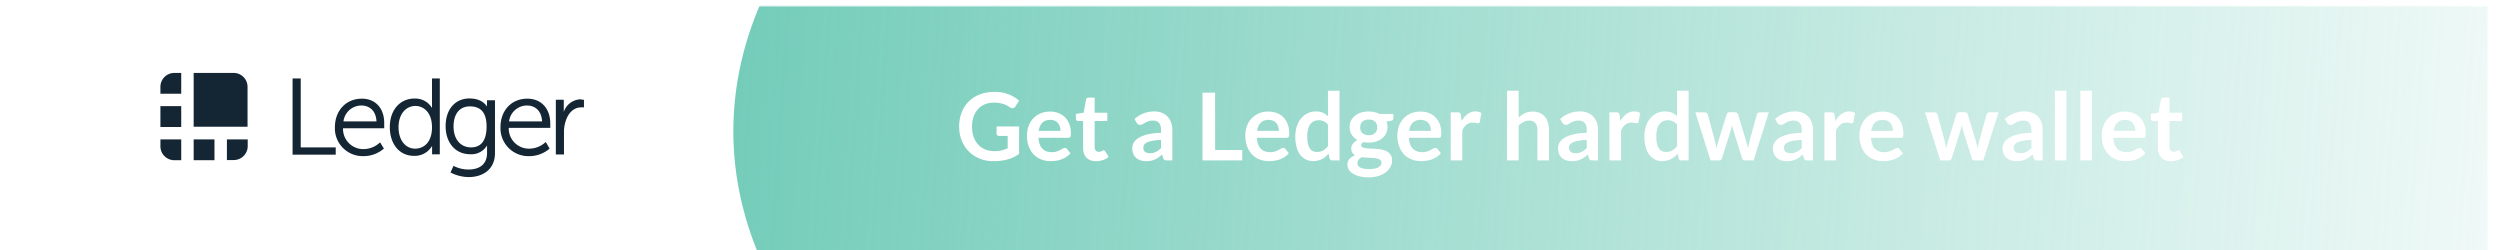<svg xmlns="http://www.w3.org/2000/svg" viewBox="0 0 1200 120"><path fill="#fff" d="M0 0h1200v120H0z"/><mask id="a" width="1200" height="120" x="0" y="0" maskUnits="userSpaceOnUse"><path fill="#fff" d="M0 0h1200v120H0z"/></mask><g filter="url(#filter0_d)" mask="url(#a)"><ellipse cx="792.5" cy="60" fill="url(#paint0_linear)" rx="434.5" ry="252"/></g><path fill="#fff" d="M477.225 72.545c1.365 0 2.55-.12 3.555-.36 1.02-.255 1.988-.6 2.903-1.035v-5.918h-4.073c-.39 0-.697-.105-.922-.314a1.105 1.105 0 01-.338-.81v-3.42h10.823V73.85c-.825.6-1.688 1.125-2.588 1.575-.885.435-1.837.795-2.857 1.08a20.666 20.666 0 01-3.24.63c-1.155.15-2.4.225-3.735.225-2.37 0-4.553-.412-6.548-1.237-1.995-.826-3.72-1.973-5.175-3.443-1.455-1.47-2.595-3.225-3.42-5.265-.81-2.04-1.215-4.268-1.215-6.683 0-2.444.398-4.687 1.193-6.727s1.92-3.795 3.375-5.265c1.47-1.47 3.247-2.61 5.332-3.42s4.425-1.215 7.02-1.215c2.655 0 4.95.398 6.885 1.193 1.95.78 3.6 1.8 4.95 3.06l-1.755 2.745c-.345.554-.802.832-1.372.832-.36 0-.728-.12-1.103-.36a65.38 65.38 0 00-1.485-.855 9.45 9.45 0 00-1.665-.742 13.12 13.12 0 00-2.047-.518c-.75-.135-1.62-.203-2.61-.203-1.605 0-3.06.27-4.365.81a9.235 9.235 0 00-3.308 2.318c-.915 1.005-1.62 2.212-2.115 3.623-.495 1.41-.742 2.984-.742 4.724 0 1.876.262 3.548.787 5.018.525 1.455 1.26 2.685 2.205 3.69a9.626 9.626 0 003.375 2.317c1.305.525 2.73.788 4.275.788zm26.805-18.99c1.455 0 2.79.233 4.005.697a8.701 8.701 0 013.172 2.048c.885.885 1.575 1.98 2.07 3.285.495 1.29.743 2.767.743 4.432 0 .42-.023.773-.068 1.058-.03.27-.097.487-.202.653a.84.84 0 01-.383.337c-.165.06-.375.09-.63.09h-14.265c.165 2.37.803 4.11 1.913 5.22 1.11 1.11 2.58 1.665 4.41 1.665.9 0 1.672-.105 2.317-.315.66-.21 1.23-.442 1.71-.697.495-.256.923-.488 1.283-.698.375-.21.735-.315 1.08-.315.225 0 .42.045.585.135a1.3 1.3 0 01.427.382l1.62 2.026a9.51 9.51 0 01-2.07 1.822 12.3 12.3 0 01-2.407 1.17 13.44 13.44 0 01-2.543.608c-.855.12-1.687.18-2.497.18-1.605 0-3.098-.263-4.478-.788a10.224 10.224 0 01-3.6-2.362c-1.02-1.05-1.822-2.34-2.407-3.87-.585-1.546-.878-3.33-.878-5.355 0-1.575.255-3.053.765-4.433.51-1.395 1.238-2.602 2.183-3.623.96-1.034 2.122-1.852 3.487-2.452 1.38-.6 2.933-.9 4.658-.9zm.112 3.983c-1.62 0-2.887.457-3.802 1.372s-1.5 2.213-1.755 3.893h10.44c0-.72-.098-1.395-.293-2.025a4.685 4.685 0 00-.9-1.688 4.149 4.149 0 00-1.53-1.125c-.615-.285-1.335-.428-2.16-.428zM526.11 77.36c-1.995 0-3.532-.563-4.612-1.688-1.08-1.14-1.62-2.707-1.62-4.702V58.078h-2.34c-.3 0-.563-.098-.788-.293-.21-.195-.315-.487-.315-.877v-2.206l3.713-.607 1.17-6.3c.06-.3.195-.532.405-.698.225-.165.502-.247.832-.247h2.88v7.267h6.075v3.96h-6.075v12.51c0 .72.18 1.283.54 1.688.36.405.84.607 1.44.607.345 0 .63-.037.855-.112.24-.09.443-.18.608-.27.18-.09.337-.172.472-.248a.726.726 0 01.405-.134.6.6 0 01.405.135c.105.075.218.195.338.36l1.665 2.7a8.413 8.413 0 01-2.79 1.53c-1.05.344-2.138.517-3.263.517zm36.611-.36h-2.497c-.525 0-.938-.075-1.238-.225-.3-.165-.525-.488-.675-.968l-.495-1.642c-.585.525-1.162.99-1.732 1.395-.555.39-1.133.72-1.733.99a8.89 8.89 0 01-1.912.608c-.675.135-1.425.202-2.25.202-.975 0-1.875-.127-2.7-.382a6.071 6.071 0 01-2.138-1.193 5.427 5.427 0 01-1.372-1.957c-.33-.78-.495-1.688-.495-2.723 0-.87.225-1.725.675-2.565.465-.855 1.23-1.62 2.295-2.295 1.065-.69 2.482-1.26 4.252-1.71 1.77-.45 3.968-.705 6.593-.765v-1.35c0-1.545-.33-2.685-.99-3.42-.645-.75-1.59-1.125-2.835-1.125-.9 0-1.65.105-2.25.315-.6.21-1.125.45-1.575.72-.435.255-.84.488-1.215.698-.375.21-.788.315-1.238.315-.375 0-.697-.098-.967-.293a2.304 2.304 0 01-.653-.72l-1.012-1.777c2.655-2.43 5.857-3.646 9.607-3.646 1.35 0 2.55.225 3.6.675 1.065.435 1.965 1.05 2.7 1.846.735.78 1.29 1.717 1.665 2.812.39 1.095.585 2.295.585 3.6V77zm-10.8-3.465c.57 0 1.095-.052 1.575-.157.48-.106.93-.263 1.35-.473.435-.21.848-.465 1.238-.765.405-.315.81-.683 1.215-1.103v-3.892c-1.62.075-2.978.218-4.073.428-1.08.195-1.95.45-2.61.765-.66.315-1.132.682-1.417 1.102-.27.42-.405.877-.405 1.373 0 .974.285 1.672.855 2.092.585.42 1.342.63 2.272.63zm31.333-1.53h13.028V77h-19.08V44.465h6.052v27.54zm25.585-18.45c1.455 0 2.79.233 4.005.697a8.705 8.705 0 013.173 2.048c.885.885 1.575 1.98 2.07 3.285.495 1.29.742 2.767.742 4.432 0 .42-.022.773-.067 1.058-.03.27-.098.487-.203.653a.838.838 0 01-.382.337c-.165.06-.375.09-.63.09h-14.265c.165 2.37.802 4.11 1.912 5.22 1.11 1.11 2.58 1.665 4.41 1.665.9 0 1.673-.105 2.318-.315.66-.21 1.23-.442 1.71-.697.495-.256.922-.488 1.282-.698.375-.21.735-.315 1.08-.315.225 0 .42.045.585.135.165.09.308.218.428.382l1.62 2.026a9.51 9.51 0 01-2.07 1.822c-.765.48-1.568.87-2.408 1.17a13.43 13.43 0 01-2.542.608c-.855.12-1.688.18-2.498.18-1.605 0-3.097-.263-4.477-.788a10.224 10.224 0 01-3.6-2.362c-1.02-1.05-1.823-2.34-2.408-3.87-.585-1.546-.877-3.33-.877-5.355 0-1.575.255-3.053.765-4.433.51-1.395 1.237-2.602 2.182-3.623.96-1.034 2.123-1.852 3.488-2.452 1.38-.6 2.932-.9 4.657-.9zm.113 3.983c-1.62 0-2.888.457-3.803 1.372s-1.5 2.213-1.755 3.893h10.44c0-.72-.097-1.395-.292-2.025a4.685 4.685 0 00-.9-1.688 4.149 4.149 0 00-1.53-1.125c-.615-.285-1.335-.428-2.16-.428zM639.582 77c-.72 0-1.192-.338-1.417-1.013l-.45-2.227c-.48.54-.983 1.027-1.508 1.462a9.356 9.356 0 01-1.71 1.126c-.6.314-1.252.555-1.957.72-.69.18-1.44.27-2.25.27-1.26 0-2.415-.263-3.465-.788-1.05-.525-1.958-1.282-2.723-2.272-.75-1.006-1.335-2.243-1.755-3.713-.405-1.47-.607-3.15-.607-5.04 0-1.71.232-3.3.697-4.77.465-1.47 1.133-2.745 2.003-3.825a9.219 9.219 0 013.127-2.52c1.215-.615 2.58-.922 4.095-.922 1.29 0 2.393.21 3.308.63a8.473 8.473 0 012.452 1.642V43.565h5.558V77h-3.398zm-7.402-4.073c1.155 0 2.137-.24 2.947-.72s1.575-1.162 2.295-2.047V59.81c-.63-.765-1.32-1.305-2.07-1.62a5.99 5.99 0 00-2.385-.472c-.84 0-1.605.157-2.295.472-.675.315-1.252.795-1.732 1.44-.465.63-.825 1.44-1.08 2.43-.255.975-.383 2.13-.383 3.465 0 1.35.105 2.497.315 3.442.225.93.54 1.695.945 2.296.405.584.9 1.012 1.485 1.282.585.255 1.238.382 1.958.382zm24.809-19.417c.99 0 1.92.105 2.79.315.87.195 1.665.487 2.385.877h6.637v2.07c0 .346-.09.616-.27.81-.18.196-.487.33-.922.405l-2.07.383c.15.39.262.803.337 1.238.09.434.135.892.135 1.372 0 1.14-.232 2.175-.697 3.105a6.79 6.79 0 01-1.89 2.34c-.795.645-1.748 1.148-2.858 1.508-1.095.344-2.287.517-3.577.517-.87 0-1.718-.082-2.543-.248-.72.436-1.08.923-1.08 1.463 0 .465.21.81.63 1.035.435.21.998.36 1.688.45.705.09 1.5.15 2.385.18.885.015 1.792.06 2.722.135.93.075 1.838.21 2.723.405.885.18 1.672.472 2.362.877.705.406 1.268.96 1.688 1.665.435.69.652 1.583.652 2.678 0 1.02-.255 2.01-.765 2.97-.495.96-1.222 1.815-2.182 2.565-.945.75-2.108 1.35-3.488 1.8-1.38.465-2.955.698-4.725.698-1.755 0-3.277-.173-4.567-.518-1.29-.33-2.363-.78-3.218-1.35-.84-.555-1.47-1.2-1.89-1.935-.42-.735-.63-1.5-.63-2.295 0-1.08.33-1.988.99-2.723.66-.735 1.575-1.32 2.745-1.755a3.827 3.827 0 01-1.372-1.26c-.345-.525-.518-1.207-.518-2.047 0-.345.06-.697.18-1.057.12-.376.3-.743.54-1.103.255-.36.57-.698.945-1.013.375-.33.818-.622 1.328-.877-1.17-.63-2.093-1.47-2.768-2.52-.66-1.05-.99-2.28-.99-3.69 0-1.14.225-2.167.675-3.082a6.968 6.968 0 011.913-2.363c.825-.66 1.792-1.162 2.902-1.507 1.125-.346 2.348-.518 3.668-.518zm6.097 24.525c0-.45-.135-.817-.405-1.102-.27-.286-.637-.503-1.102-.653a7.645 7.645 0 00-1.643-.36 25.275 25.275 0 00-1.98-.157 86.12 86.12 0 00-2.16-.113 31.32 31.32 0 01-2.137-.203c-.63.346-1.14.758-1.53 1.238a2.506 2.506 0 00-.563 1.62c0 .405.098.78.293 1.125.21.36.532.667.967.922.45.255 1.028.45 1.733.585.705.15 1.567.225 2.587.225 1.035 0 1.928-.082 2.678-.247.75-.15 1.365-.368 1.845-.653.495-.27.855-.6 1.08-.99a2.36 2.36 0 00.337-1.237zm-6.097-13.14c.69 0 1.29-.09 1.8-.27.51-.195.93-.457 1.26-.788.345-.33.6-.727.765-1.192.18-.465.27-.975.27-1.53 0-1.14-.345-2.04-1.035-2.7-.675-.675-1.695-1.012-3.06-1.012s-2.393.337-3.083 1.012c-.675.66-1.012 1.56-1.012 2.7 0 .54.082 1.042.247 1.508.18.465.435.87.765 1.215.345.33.773.592 1.283.787.525.18 1.125.27 1.8.27zm24.843-11.34c1.455 0 2.79.233 4.005.697a8.705 8.705 0 013.173 2.048c.885.885 1.575 1.98 2.07 3.285.495 1.29.742 2.767.742 4.432 0 .42-.022.773-.067 1.058-.03.27-.098.487-.203.653a.838.838 0 01-.382.337c-.165.06-.375.09-.63.09h-14.265c.165 2.37.802 4.11 1.912 5.22 1.11 1.11 2.58 1.665 4.41 1.665.9 0 1.673-.105 2.318-.315.66-.21 1.23-.442 1.71-.697.495-.256.922-.488 1.282-.698.375-.21.735-.315 1.08-.315.225 0 .42.045.585.135.165.09.308.218.428.382l1.62 2.026a9.51 9.51 0 01-2.07 1.822c-.765.48-1.568.87-2.408 1.17a13.43 13.43 0 01-2.542.608c-.855.12-1.688.18-2.498.18-1.605 0-3.097-.263-4.477-.788a10.224 10.224 0 01-3.6-2.362c-1.02-1.05-1.823-2.34-2.408-3.87-.585-1.546-.877-3.33-.877-5.355 0-1.575.255-3.053.765-4.433.51-1.395 1.237-2.602 2.182-3.623.96-1.034 2.123-1.852 3.488-2.452 1.38-.6 2.932-.9 4.657-.9zm.113 3.983c-1.62 0-2.888.457-3.803 1.372s-1.5 2.213-1.755 3.893h10.44c0-.72-.097-1.395-.292-2.025a4.685 4.685 0 00-.9-1.688 4.149 4.149 0 00-1.53-1.125c-.615-.285-1.335-.428-2.16-.428zM696.33 77V53.915h3.263c.57 0 .967.105 1.192.315.225.21.375.57.45 1.08l.338 2.79c.825-1.425 1.792-2.55 2.902-3.375a6.108 6.108 0 013.735-1.238c1.14 0 2.085.263 2.835.788l-.72 4.163c-.045.27-.142.465-.292.584-.15.105-.353.158-.608.158-.225 0-.532-.053-.922-.157-.39-.106-.908-.158-1.553-.158-1.155 0-2.145.322-2.97.968-.825.63-1.522 1.56-2.092 2.79V77h-5.558zm27.071 0V43.565h5.557v12.848a11.76 11.76 0 012.97-2.07c1.08-.526 2.348-.788 3.803-.788 1.26 0 2.377.218 3.352.653a6.366 6.366 0 012.43 1.8c.66.764 1.155 1.687 1.485 2.767.345 1.065.518 2.242.518 3.532V77h-5.558V62.307c0-1.41-.33-2.497-.99-3.262-.645-.78-1.62-1.17-2.925-1.17-.96 0-1.86.218-2.7.653-.84.434-1.635 1.027-2.385 1.777V77h-5.557zm43.666 0h-2.498c-.525 0-.937-.075-1.237-.225-.3-.165-.525-.488-.675-.968l-.495-1.642c-.585.525-1.163.99-1.733 1.395-.555.39-1.132.72-1.732.99-.6.27-1.238.472-1.913.608-.675.135-1.425.202-2.25.202-.975 0-1.875-.127-2.7-.382a6.067 6.067 0 01-2.137-1.193 5.43 5.43 0 01-1.373-1.957c-.33-.78-.495-1.688-.495-2.723 0-.87.225-1.725.675-2.565.465-.855 1.23-1.62 2.295-2.295 1.065-.69 2.483-1.26 4.253-1.71 1.77-.45 3.967-.705 6.592-.765v-1.35c0-1.545-.33-2.685-.99-3.42-.645-.75-1.59-1.125-2.835-1.125-.9 0-1.65.105-2.25.315-.6.21-1.125.45-1.575.72-.435.255-.84.488-1.215.698-.375.21-.787.315-1.237.315a1.61 1.61 0 01-.968-.293 2.3 2.3 0 01-.652-.72l-1.013-1.777c2.655-2.43 5.858-3.646 9.608-3.646 1.35 0 2.55.225 3.6.675 1.065.435 1.965 1.05 2.7 1.846.735.78 1.29 1.717 1.665 2.812.39 1.095.585 2.295.585 3.6V77zm-10.8-3.465c.57 0 1.095-.052 1.575-.157.48-.106.93-.263 1.35-.473.435-.21.847-.465 1.237-.765.405-.315.81-.683 1.215-1.103v-3.892c-1.62.075-2.977.218-4.072.428-1.08.195-1.95.45-2.61.765-.66.315-1.133.682-1.418 1.102-.27.42-.405.877-.405 1.373 0 .974.285 1.672.855 2.092.585.42 1.343.63 2.273.63zM772.532 77V53.915h3.262c.57 0 .968.105 1.193.315.225.21.375.57.45 1.08l.337 2.79c.825-1.425 1.793-2.55 2.903-3.375a6.108 6.108 0 013.735-1.238c1.14 0 2.085.263 2.835.788l-.72 4.163c-.045.27-.143.465-.293.584-.15.105-.352.158-.607.158-.225 0-.533-.053-.923-.157-.39-.106-.907-.158-1.552-.158-1.155 0-2.145.322-2.97.968-.825.63-1.523 1.56-2.093 2.79V77h-5.557zm34.614 0c-.72 0-1.193-.338-1.418-1.013l-.45-2.227a13.79 13.79 0 01-1.507 1.462 9.356 9.356 0 01-1.71 1.126 8.27 8.27 0 01-1.958.72c-.69.18-1.44.27-2.25.27-1.26 0-2.415-.263-3.465-.788-1.05-.525-1.957-1.282-2.722-2.272-.75-1.006-1.335-2.243-1.755-3.713-.405-1.47-.608-3.15-.608-5.04 0-1.71.233-3.3.698-4.77.465-1.47 1.132-2.745 2.002-3.825a9.222 9.222 0 013.128-2.52c1.215-.615 2.58-.922 4.095-.922 1.29 0 2.392.21 3.307.63a8.478 8.478 0 012.453 1.642V43.565h5.557V77h-3.397zm-7.403-4.073c1.155 0 2.138-.24 2.948-.72s1.575-1.162 2.295-2.047V59.81c-.63-.765-1.32-1.305-2.07-1.62a5.99 5.99 0 00-2.385-.472c-.84 0-1.605.157-2.295.472-.675.315-1.253.795-1.733 1.44-.465.63-.825 1.44-1.08 2.43-.255.975-.382 2.13-.382 3.465 0 1.35.105 2.497.315 3.442.225.93.54 1.695.945 2.296.405.584.9 1.012 1.485 1.282.585.255 1.237.382 1.957.382zm14.009-19.012h4.41c.42 0 .773.098 1.058.293.285.195.465.442.54.742l3.307 12.33c.18.675.323 1.335.428 1.98.12.645.232 1.29.337 1.935.165-.645.338-1.29.518-1.935.195-.645.397-1.305.607-1.98l3.825-12.375c.09-.3.27-.547.54-.742.27-.195.585-.293.945-.293h2.453c.405 0 .742.098 1.012.293.27.195.45.442.54.742l3.78 12.6c.195.645.368 1.275.518 1.89.165.6.322 1.208.472 1.823.105-.645.218-1.29.338-1.936.135-.644.3-1.312.495-2.002l3.42-12.33c.075-.3.255-.547.54-.742a1.71 1.71 0 01.99-.293h4.207L841.72 77h-4.478c-.48 0-.825-.33-1.035-.99l-4.162-13.343a42.84 42.84 0 01-.383-1.305 23.15 23.15 0 01-.27-1.327c-.09.45-.187.9-.292 1.35-.105.435-.225.878-.36 1.328l-4.208 13.297c-.21.66-.615.99-1.215.99h-4.252l-7.313-23.085zM870.25 77h-2.497c-.525 0-.938-.075-1.238-.225-.3-.165-.525-.488-.675-.968l-.495-1.642c-.585.525-1.162.99-1.732 1.395-.555.39-1.133.72-1.733.99a8.89 8.89 0 01-1.912.608c-.675.135-1.425.202-2.25.202-.975 0-1.875-.127-2.7-.382a6.071 6.071 0 01-2.138-1.193 5.427 5.427 0 01-1.372-1.957c-.33-.78-.495-1.688-.495-2.723 0-.87.225-1.725.675-2.565.465-.855 1.23-1.62 2.295-2.295 1.065-.69 2.482-1.26 4.252-1.71 1.77-.45 3.968-.705 6.593-.765v-1.35c0-1.545-.33-2.685-.99-3.42-.645-.75-1.59-1.125-2.835-1.125-.9 0-1.65.105-2.25.315-.6.21-1.125.45-1.575.72-.435.255-.84.488-1.215.698-.375.21-.788.315-1.238.315-.375 0-.697-.098-.967-.293a2.304 2.304 0 01-.653-.72l-1.012-1.777c2.655-2.43 5.857-3.646 9.607-3.646 1.35 0 2.55.225 3.6.675 1.065.435 1.965 1.05 2.7 1.846.735.78 1.29 1.717 1.665 2.812.39 1.095.585 2.295.585 3.6V77zm-10.8-3.465c.57 0 1.095-.052 1.575-.157.48-.106.93-.263 1.35-.473.435-.21.848-.465 1.238-.765.405-.315.81-.683 1.215-1.103v-3.892c-1.62.075-2.978.218-4.073.428-1.08.195-1.95.45-2.61.765-.66.315-1.132.682-1.417 1.102-.27.42-.405.877-.405 1.373 0 .974.285 1.672.855 2.092.585.42 1.342.63 2.272.63zM875.715 77V53.915h3.263c.57 0 .967.105 1.192.315.225.21.375.57.45 1.08l.338 2.79c.825-1.425 1.792-2.55 2.902-3.375a6.108 6.108 0 013.735-1.238c1.14 0 2.085.263 2.835.788l-.72 4.163c-.045.27-.142.465-.292.584-.15.105-.353.158-.608.158-.225 0-.532-.053-.922-.157-.39-.106-.908-.158-1.553-.158-1.155 0-2.145.322-2.97.968-.825.63-1.522 1.56-2.092 2.79V77h-5.558zm27.909-23.445c1.455 0 2.79.233 4.005.697a8.705 8.705 0 013.173 2.048c.885.885 1.575 1.98 2.07 3.285.495 1.29.742 2.767.742 4.432 0 .42-.022.773-.067 1.058-.03.27-.098.487-.203.653a.838.838 0 01-.382.337c-.165.06-.375.09-.63.09h-14.265c.165 2.37.802 4.11 1.912 5.22 1.11 1.11 2.58 1.665 4.41 1.665.9 0 1.673-.105 2.318-.315.66-.21 1.23-.442 1.71-.697.495-.256.922-.488 1.282-.698.375-.21.735-.315 1.08-.315.225 0 .42.045.585.135.165.09.308.218.428.382l1.62 2.026a9.51 9.51 0 01-2.07 1.822c-.765.48-1.568.87-2.408 1.17a13.43 13.43 0 01-2.542.608c-.855.12-1.688.18-2.498.18-1.605 0-3.097-.263-4.477-.788a10.224 10.224 0 01-3.6-2.362c-1.02-1.05-1.823-2.34-2.408-3.87-.585-1.546-.877-3.33-.877-5.355 0-1.575.255-3.053.765-4.433.51-1.395 1.237-2.602 2.182-3.623.96-1.034 2.123-1.852 3.488-2.452 1.38-.6 2.932-.9 4.657-.9zm.113 3.983c-1.62 0-2.888.457-3.803 1.372s-1.5 2.213-1.755 3.893h10.44c0-.72-.097-1.395-.292-2.025a4.685 4.685 0 00-.9-1.688 4.149 4.149 0 00-1.53-1.125c-.615-.285-1.335-.428-2.16-.428zm20.274-3.623h4.41c.42 0 .773.098 1.058.293.285.195.465.442.54.742l3.307 12.33c.18.675.323 1.335.428 1.98.12.645.232 1.29.337 1.935.165-.645.338-1.29.518-1.935.195-.645.397-1.305.607-1.98l3.825-12.375c.09-.3.27-.547.54-.742.27-.195.585-.293.945-.293h2.453c.405 0 .742.098 1.012.293.27.195.45.442.54.742l3.78 12.6c.195.645.368 1.275.518 1.89.165.6.322 1.208.472 1.823.105-.645.218-1.29.338-1.936.135-.644.3-1.312.495-2.002l3.42-12.33c.075-.3.255-.547.54-.742a1.71 1.71 0 01.99-.293h4.207L951.979 77h-4.478c-.48 0-.825-.33-1.035-.99l-4.162-13.343a42.84 42.84 0 01-.383-1.305 23.15 23.15 0 01-.27-1.327c-.09.45-.187.9-.292 1.35-.105.435-.225.878-.36 1.328l-4.208 13.297c-.21.66-.615.99-1.215.99h-4.252l-7.313-23.085zM980.509 77h-2.497c-.525 0-.938-.075-1.238-.225-.3-.165-.525-.488-.675-.968l-.495-1.642c-.585.525-1.162.99-1.732 1.395-.555.39-1.133.72-1.733.99a8.89 8.89 0 01-1.912.608c-.675.135-1.425.202-2.25.202-.975 0-1.875-.127-2.7-.382a6.071 6.071 0 01-2.138-1.193 5.427 5.427 0 01-1.372-1.957c-.33-.78-.495-1.688-.495-2.723 0-.87.225-1.725.675-2.565.465-.855 1.23-1.62 2.295-2.295 1.065-.69 2.482-1.26 4.252-1.71 1.77-.45 3.968-.705 6.593-.765v-1.35c0-1.545-.33-2.685-.99-3.42-.645-.75-1.59-1.125-2.835-1.125-.9 0-1.65.105-2.25.315-.6.21-1.125.45-1.575.72-.435.255-.84.488-1.215.698-.375.21-.788.315-1.238.315-.375 0-.697-.098-.967-.293a2.304 2.304 0 01-.653-.72l-1.012-1.777c2.655-2.43 5.857-3.646 9.607-3.646 1.35 0 2.55.225 3.6.675 1.065.435 1.965 1.05 2.7 1.846.735.78 1.29 1.717 1.665 2.812.39 1.095.585 2.295.585 3.6V77zm-10.8-3.465c.57 0 1.095-.052 1.575-.157.48-.106.93-.263 1.35-.473.435-.21.848-.465 1.238-.765.405-.315.81-.683 1.215-1.103v-3.892c-1.62.075-2.978.218-4.073.428-1.08.195-1.95.45-2.61.765-.66.315-1.132.682-1.417 1.102-.27.42-.405.877-.405 1.373 0 .974.285 1.672.855 2.092.585.42 1.342.63 2.272.63zm22.182-29.97V77h-5.557V43.565h5.557zm12.219 0V77h-5.559V43.565h5.559zm15.84 9.99c1.45 0 2.79.233 4 .697a8.775 8.775 0 013.18 2.048c.88.885 1.57 1.98 2.07 3.285.49 1.29.74 2.767.74 4.432 0 .42-.02.773-.07 1.058-.03.27-.1.487-.2.653a.859.859 0 01-.38.337c-.17.06-.38.09-.63.09h-14.27c.17 2.37.8 4.11 1.91 5.22 1.11 1.11 2.58 1.665 4.41 1.665.9 0 1.68-.105 2.32-.315.66-.21 1.23-.442 1.71-.697.5-.256.92-.488 1.28-.698.38-.21.74-.315 1.08-.315.23 0 .42.045.59.135.16.09.31.218.43.382l1.62 2.026a9.748 9.748 0 01-2.07 1.822c-.77.48-1.57.87-2.41 1.17-.83.285-1.67.487-2.54.608-.86.12-1.69.18-2.5.18-1.61 0-3.1-.263-4.48-.788a10.224 10.224 0 01-3.6-2.362c-1.02-1.05-1.82-2.34-2.41-3.87-.58-1.546-.87-3.33-.87-5.355 0-1.575.25-3.053.76-4.433.51-1.395 1.24-2.602 2.18-3.623.96-1.034 2.13-1.852 3.49-2.452 1.38-.6 2.93-.9 4.66-.9zm.11 3.983c-1.62 0-2.89.457-3.8 1.372-.92.915-1.5 2.213-1.76 3.893h10.44c0-.72-.09-1.395-.29-2.025a4.536 4.536 0 00-.9-1.688c-.4-.48-.91-.855-1.53-1.125-.61-.285-1.33-.428-2.16-.428zm21.97 19.822c-2 0-3.53-.563-4.61-1.688-1.08-1.14-1.62-2.707-1.62-4.702V58.078h-2.34c-.3 0-.57-.098-.79-.293-.21-.195-.32-.487-.32-.877v-2.206l3.72-.607 1.17-6.3c.06-.3.19-.532.4-.698.23-.165.5-.247.83-.247h2.88v7.267h6.08v3.96h-6.08v12.51c0 .72.18 1.283.54 1.688.36.405.84.607 1.44.607.35 0 .63-.037.86-.112.24-.09.44-.18.61-.27.18-.09.33-.172.47-.248a.71.71 0 01.4-.134c.17 0 .3.044.41.135.1.075.22.195.34.36l1.66 2.7a8.413 8.413 0 01-2.79 1.53 10.42 10.42 0 01-3.26.517z"/><path fill="#142533" d="M112.114 35H92.959v25.841h25.862V41.686a6.692 6.692 0 00-1.966-4.735A6.68 6.68 0 00112.114 35zm-25.127 0h-3.3A6.686 6.686 0 0077 41.686v3.301h9.987V35zM77 50.959h9.987v9.987H77V50.96zm31.916 25.861h3.301a6.688 6.688 0 006.686-6.706v-3.197h-9.987v9.904zm-15.957-9.902h9.987v9.987h-9.987v-9.987zm-15.959 0v3.3a6.686 6.686 0 006.686 6.687h3.301v-9.987H77zm67.346-29.248h-3.91v36.565h20.71v-3.49h-16.8V37.67zm29.373 9.693c-7.611 0-12.973 5.656-12.973 13.793v.926a13.355 13.355 0 0013.268 12.867h.504a14.99 14.99 0 009.714-3.595v-.105l-1.766-2.88-.189.105a11.5 11.5 0 01-7.738 3.09 9.675 9.675 0 01-9.22-6.14 9.675 9.675 0 01-.662-3.847h19.764v-2.06c.19-7.423-4.121-12.154-10.702-12.154zm-8.852 10.913a8.662 8.662 0 018.642-7.633c3.301 0 6.917 1.977 7.212 7.633h-15.854zm42.492-7.822v1.367a9.31 9.31 0 00-7.926-4.52h-.484c-7.002 0-11.838 5.55-11.838 13.687s4.626 13.814 11.523 13.814a9.63 9.63 0 008.767-4.752v4.016h3.701V37.67h-3.743v12.784zm-8.032 20.9c-4.836 0-8.031-4.205-8.031-10.303 0-6.097 3.385-10.197 8.137-10.197 3.931 0 7.926 3.196 7.926 10.197 0 7.59-4.205 10.303-8.116 10.303h.084zm34.42-20.395v.21c-.736-1.24-2.986-3.91-8.41-3.91-6.897 0-11.439 5.256-11.439 13.288s4.752 13.477 11.754 13.477a8.747 8.747 0 008.137-4.205v3.617c0 5.046-3.196 7.926-8.873 7.926a15.349 15.349 0 01-7.044-1.66l-.189-.106-1.451 3.196.211.105A19.471 19.471 0 00224.979 85c6.077 0 12.616-3.09 12.616-11.648V48.12h-3.848v2.839zm-7.632 19.785c-5.047 0-8.411-3.91-8.411-9.987s2.881-9.693 7.822-9.693c5.446 0 8.032 3.196 8.032 9.693s-2.502 9.987-7.443 9.987zm27.001-23.381c-7.633 0-12.889 5.656-12.889 13.688v.925A13.392 13.392 0 00253.62 74.95h.526a14.97 14.97 0 009.672-3.617l-1.787-3.07h-.211a11.458 11.458 0 01-7.716 3.091 9.693 9.693 0 01-9.904-9.987h19.933v-2.06c0-7.213-4.331-11.944-11.017-11.944zm-8.768 10.913a8.68 8.68 0 018.662-7.633c3.28 0 6.897 1.977 7.191 7.633h-15.853zm35.846-10.408c-.525 0-.925 0-1.45-.21a8.83 8.83 0 00-8.137 6.076v-5.866h-3.806v26.261h3.911V63.112c.013-1.694.29-3.375.82-4.983 1.24-4.016 4.016-6.581 7.317-6.581a6.146 6.146 0 011.24 0h.211v-3.68h-.106z"/><defs><linearGradient id="paint0_linear" x1="297" x2="1554.5" y1="40.5" y2="125.5" gradientUnits="userSpaceOnUse"><stop stop-color="#6BC9B5"/><stop offset=".805" stop-color="#6BC9B5" stop-opacity="0"/><stop offset=".976" stop-color="#E8EDEA" stop-opacity=".66"/></linearGradient><filter id="filter0_d" width="889" height="524" x="342" y="-199" color-interpolation-filters="sRGB" filterUnits="userSpaceOnUse"><feFlood flood-opacity="0" result="BackgroundImageFix"/><feColorMatrix in="SourceAlpha" values="0 0 0 0 0 0 0 0 0 0 0 0 0 0 0 0 0 0 127 0"/><feOffset dx="-6" dy="3"/><feGaussianBlur stdDeviation="5"/><feColorMatrix values="0 0 0 0 0.733 0 0 0 0 0.733 0 0 0 0 0.733 0 0 0 0.5 0"/><feBlend in2="BackgroundImageFix" result="effect1_dropShadow"/><feBlend in="SourceGraphic" in2="effect1_dropShadow" result="shape"/></filter></defs></svg>